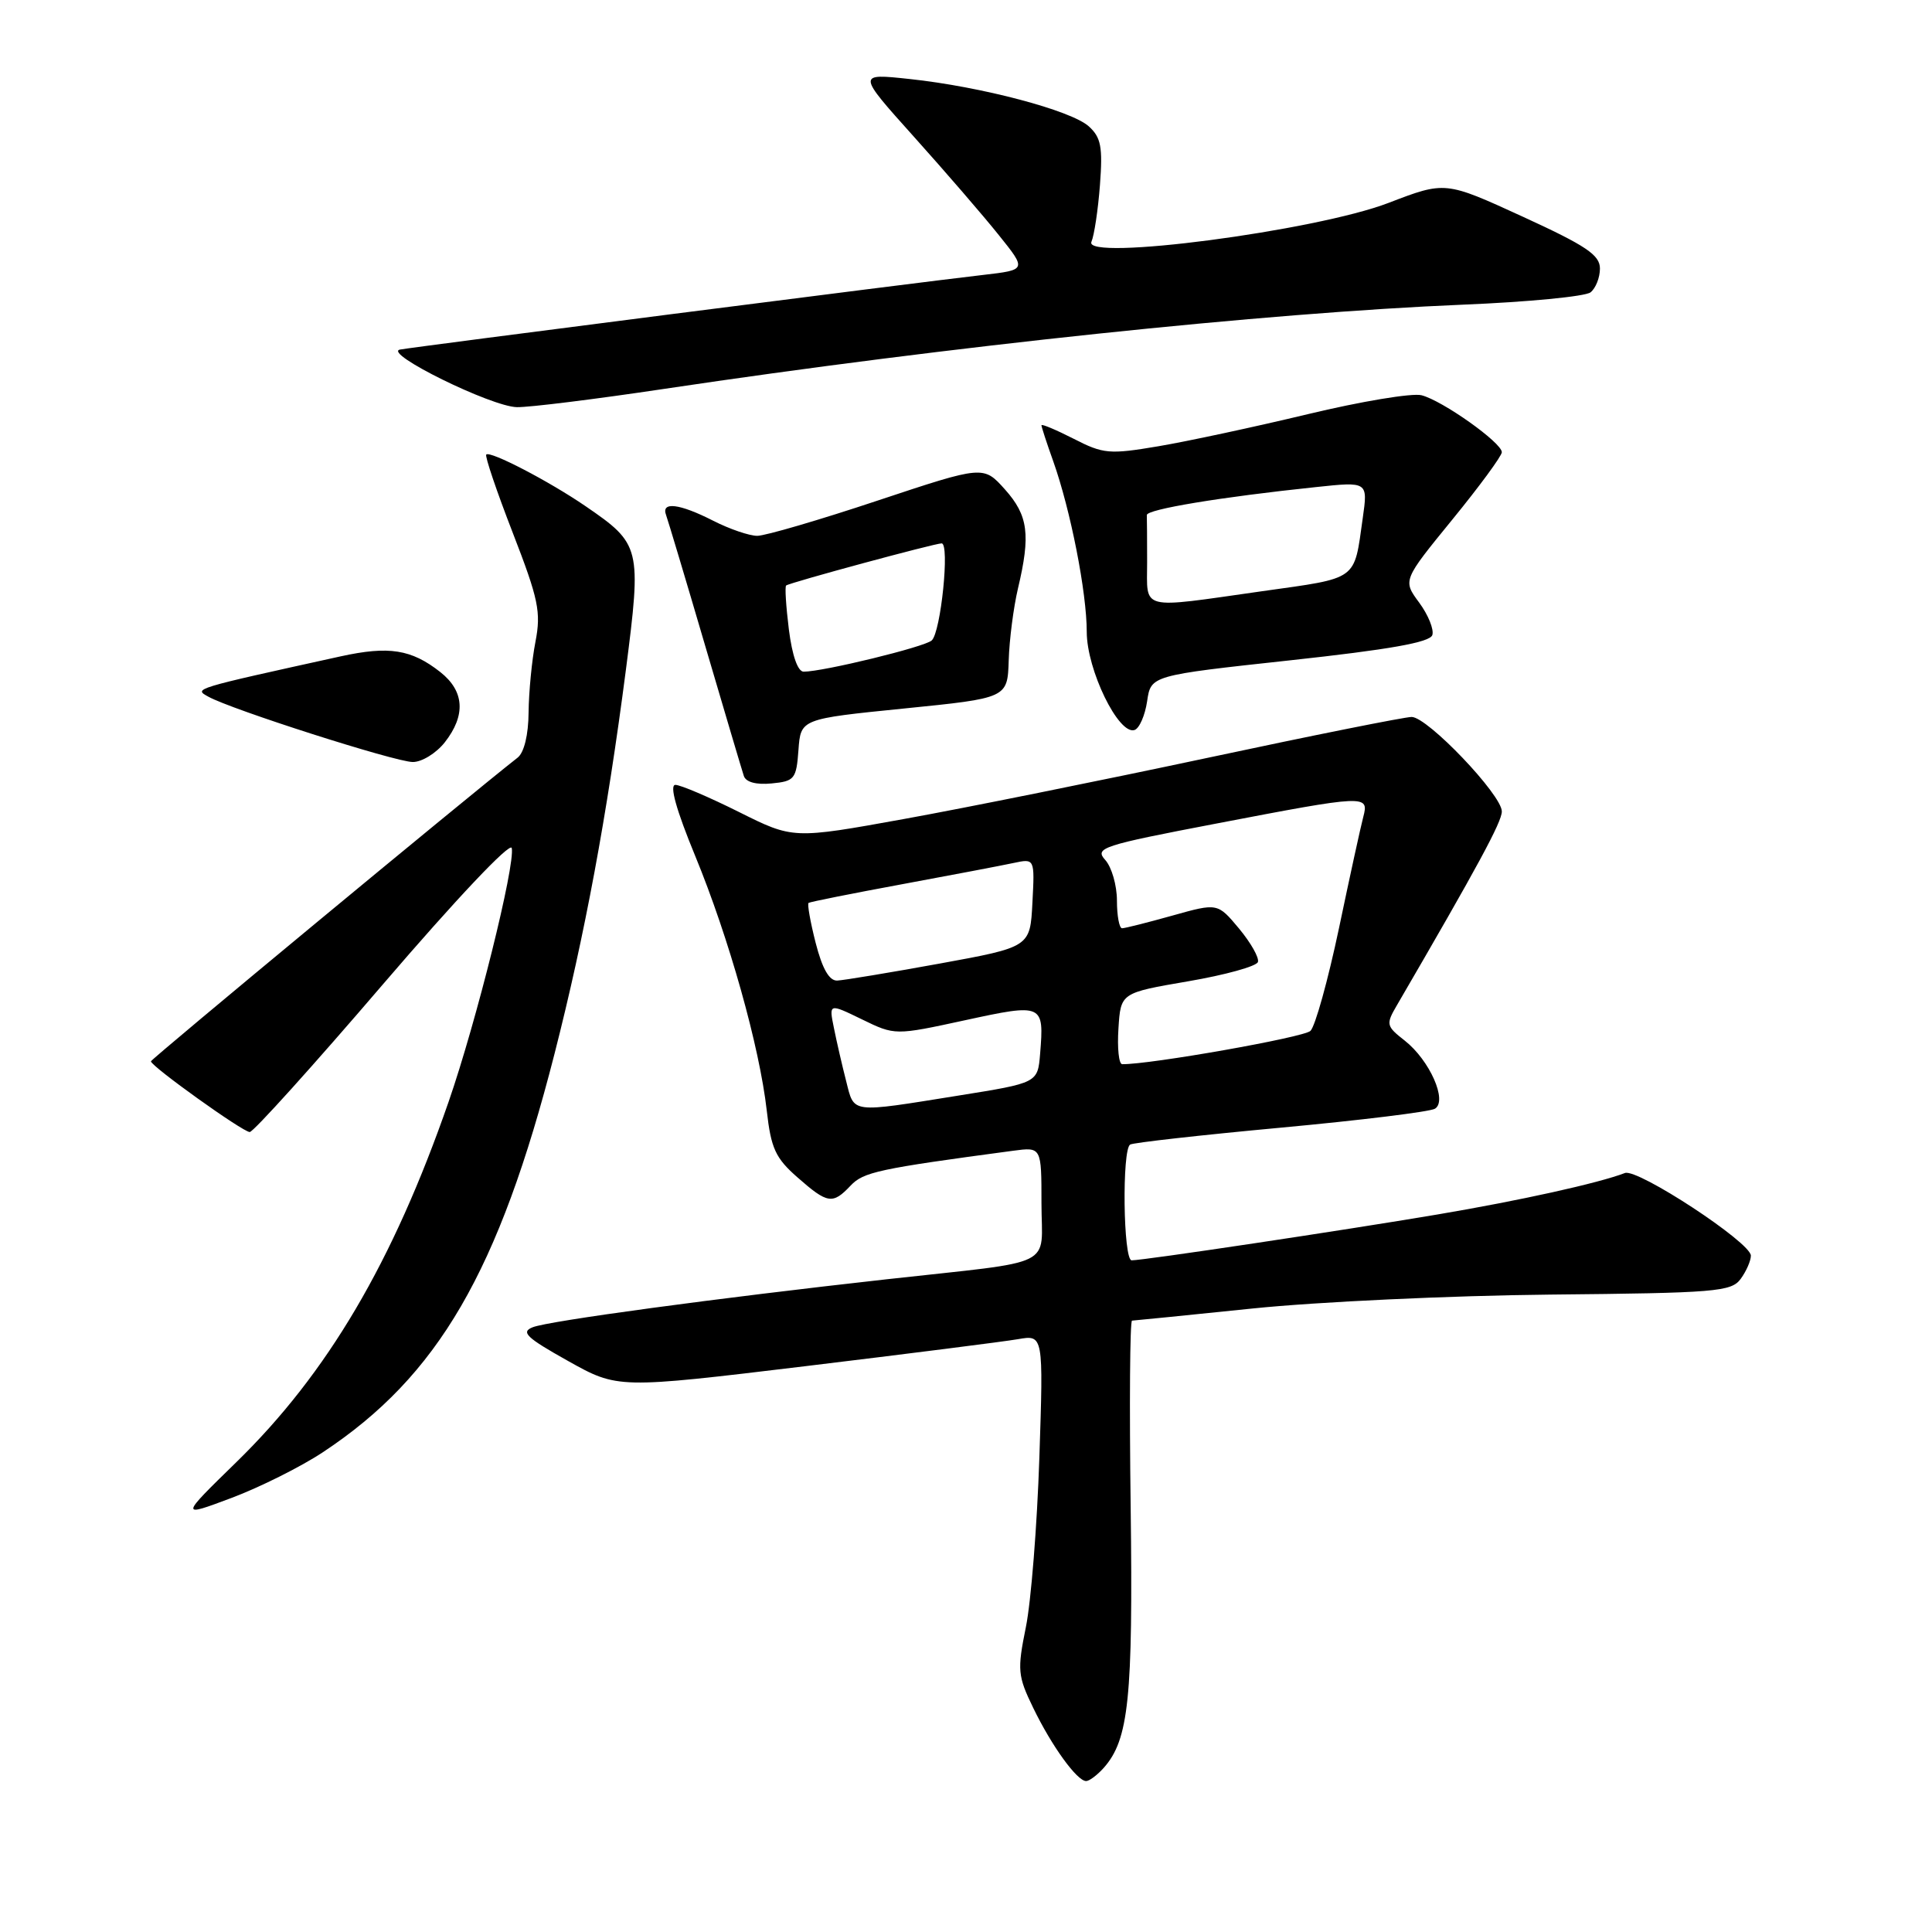 <?xml version="1.0" encoding="UTF-8" standalone="no"?>
<!DOCTYPE svg PUBLIC "-//W3C//DTD SVG 1.1//EN" "http://www.w3.org/Graphics/SVG/1.1/DTD/svg11.dtd" >
<svg xmlns="http://www.w3.org/2000/svg" xmlns:xlink="http://www.w3.org/1999/xlink" version="1.1" viewBox="0 0 256 256">
 <g >
 <path fill="currentColor"
d=" M 146.25 234.25 C 149.57 230.51 150.14 225.03 149.82 199.75 C 149.64 186.14 149.72 174.99 150.00 174.99 C 150.28 174.98 157.47 174.26 166.00 173.38 C 174.53 172.50 192.26 171.67 205.40 171.54 C 227.32 171.33 229.41 171.16 230.65 169.46 C 231.39 168.45 232.00 167.06 232.00 166.38 C 232.00 164.64 216.99 154.79 215.31 155.43 C 211.79 156.78 201.44 159.07 190.50 160.92 C 177.90 163.05 151.56 167.00 149.95 167.00 C 148.83 167.00 148.65 152.33 149.75 151.66 C 150.16 151.41 159.16 150.40 169.73 149.42 C 180.31 148.44 189.50 147.31 190.14 146.91 C 191.83 145.87 189.44 140.49 186.14 137.89 C 183.66 135.95 183.62 135.73 185.11 133.18 C 195.84 114.75 199.00 108.91 199.00 107.52 C 199.00 105.32 189.15 95.00 187.05 95.00 C 186.14 95.00 173.94 97.44 159.95 100.43 C 145.95 103.41 127.88 107.06 119.79 108.52 C 105.09 111.18 105.09 111.18 97.91 107.59 C 93.96 105.62 90.17 104.00 89.49 104.00 C 88.68 104.00 89.60 107.31 92.12 113.42 C 96.59 124.28 100.64 138.69 101.60 147.16 C 102.16 152.17 102.76 153.46 105.67 156.01 C 109.66 159.52 110.33 159.62 112.71 157.10 C 114.41 155.30 116.37 154.87 134.25 152.48 C 138.00 151.98 138.00 151.98 138.00 159.44 C 138.00 168.14 140.37 166.97 117.50 169.51 C 95.01 172.01 72.65 175.03 70.58 175.87 C 68.97 176.51 69.76 177.25 75.26 180.33 C 81.86 184.02 81.86 184.02 106.68 181.03 C 120.33 179.38 133.02 177.77 134.88 177.45 C 138.26 176.86 138.26 176.86 137.72 193.18 C 137.42 202.16 136.62 212.25 135.93 215.62 C 134.78 221.30 134.85 222.07 136.91 226.31 C 139.35 231.35 142.71 236.00 143.92 236.00 C 144.34 236.00 145.39 235.21 146.25 234.25 Z  M 42.78 192.43 C 58.06 182.33 66.09 168.51 73.48 139.62 C 77.48 123.96 80.43 108.09 82.93 88.79 C 85.02 72.54 84.91 72.09 77.60 67.08 C 72.74 63.75 64.96 59.71 64.43 60.23 C 64.23 60.44 65.81 65.10 67.94 70.59 C 71.36 79.41 71.71 81.10 70.95 85.04 C 70.47 87.49 70.07 91.70 70.04 94.39 C 70.02 97.37 69.45 99.71 68.59 100.39 C 61.94 105.60 20.00 140.34 20.00 140.63 C 20.00 141.28 32.18 150.00 33.09 150.00 C 33.57 150.00 41.51 141.20 50.73 130.44 C 60.43 119.13 67.63 111.51 67.81 112.37 C 68.28 114.65 63.13 135.35 59.44 146.00 C 52.06 167.26 43.39 181.98 31.29 193.77 C 23.83 201.05 23.83 201.05 30.66 198.49 C 34.42 197.08 39.88 194.35 42.78 192.43 Z  M 105.80 99.38 C 106.10 95.26 106.10 95.26 119.80 93.88 C 133.50 92.50 133.50 92.50 133.66 87.50 C 133.74 84.75 134.30 80.47 134.88 78.00 C 136.58 70.85 136.25 68.31 133.16 64.85 C 130.31 61.67 130.31 61.67 116.29 66.33 C 108.58 68.90 101.40 71.00 100.34 71.00 C 99.29 71.00 96.66 70.10 94.50 69.00 C 90.03 66.72 87.57 66.42 88.26 68.25 C 88.51 68.94 90.84 76.70 93.42 85.50 C 96.01 94.30 98.32 102.09 98.56 102.81 C 98.82 103.64 100.21 104.01 102.24 103.81 C 105.28 103.52 105.52 103.23 105.80 99.38 Z  M 58.93 98.37 C 61.75 94.78 61.54 91.57 58.34 89.05 C 54.50 86.03 51.53 85.57 45.14 86.97 C 25.47 91.30 25.67 91.24 27.60 92.31 C 30.61 94.00 52.31 100.94 54.68 100.97 C 55.88 100.99 57.79 99.81 58.93 98.37 Z  M 152.00 92.92 C 152.50 89.50 152.50 89.50 170.92 87.50 C 184.09 86.07 189.47 85.12 189.79 84.15 C 190.03 83.41 189.25 81.48 188.05 79.85 C 185.87 76.90 185.87 76.90 192.43 68.86 C 196.04 64.44 199.00 60.41 199.00 59.92 C 199.00 58.66 191.11 53.06 188.35 52.37 C 187.10 52.06 180.32 53.19 173.29 54.88 C 166.25 56.57 157.35 58.48 153.50 59.13 C 146.99 60.23 146.20 60.16 142.25 58.13 C 139.91 56.94 138.00 56.14 138.00 56.35 C 138.00 56.57 138.70 58.72 139.56 61.12 C 141.86 67.60 144.00 78.50 144.00 83.73 C 144.00 88.75 148.22 97.42 150.33 96.73 C 150.97 96.52 151.72 94.80 152.00 92.92 Z  M 88.00 51.53 C 125.92 45.86 167.79 41.45 193.84 40.37 C 202.45 40.02 210.06 39.28 210.75 38.74 C 211.44 38.20 212.00 36.78 212.00 35.58 C 212.00 33.79 210.17 32.56 201.75 28.70 C 191.50 24.00 191.50 24.00 184.00 26.88 C 174.33 30.60 143.48 34.64 144.62 32.04 C 144.99 31.19 145.50 27.80 145.75 24.50 C 146.13 19.48 145.89 18.21 144.28 16.75 C 141.94 14.63 130.03 11.48 120.53 10.47 C 113.56 9.72 113.56 9.72 121.09 18.11 C 125.23 22.72 130.29 28.58 132.33 31.13 C 136.05 35.76 136.05 35.76 130.27 36.43 C 121.20 37.47 54.67 45.99 53.00 46.32 C 50.67 46.78 65.12 53.90 68.50 53.95 C 70.15 53.98 78.92 52.89 88.00 51.53 Z  M 112.12 143.25 C 111.59 141.19 110.86 138.02 110.50 136.22 C 109.83 132.94 109.83 132.94 114.21 135.07 C 118.59 137.20 118.59 137.20 127.86 135.19 C 138.22 132.94 138.36 133.01 137.82 139.64 C 137.50 143.49 137.50 143.49 127.00 145.17 C 112.53 147.49 113.22 147.58 112.12 143.25 Z  M 148.20 136.28 C 148.50 131.56 148.50 131.56 157.42 130.03 C 162.33 129.19 166.50 128.04 166.68 127.47 C 166.87 126.91 165.74 124.92 164.18 123.04 C 161.34 119.64 161.34 119.64 155.35 121.32 C 152.06 122.24 149.06 123.00 148.68 123.00 C 148.31 123.00 148.00 121.35 148.00 119.33 C 148.00 117.31 147.30 114.89 146.45 113.95 C 145.01 112.35 145.98 112.03 161.20 109.12 C 181.07 105.31 181.42 105.30 180.64 108.25 C 180.31 109.49 178.86 116.12 177.42 123.00 C 175.97 129.88 174.27 136.00 173.64 136.60 C 172.75 137.46 152.38 141.06 148.70 141.01 C 148.25 141.01 148.03 138.88 148.20 136.28 Z  M 108.08 124.94 C 107.37 122.16 106.95 119.77 107.14 119.64 C 107.34 119.50 112.90 118.39 119.50 117.17 C 126.10 115.95 132.76 114.68 134.30 114.35 C 137.11 113.75 137.11 113.75 136.80 119.62 C 136.50 125.49 136.50 125.49 124.50 127.68 C 117.90 128.88 111.80 129.89 110.94 129.93 C 109.88 129.98 108.96 128.37 108.08 124.94 Z  M 104.53 83.42 C 104.15 80.34 103.98 77.72 104.17 77.58 C 104.67 77.19 123.85 72.00 124.77 72.00 C 125.87 72.00 124.67 83.75 123.46 84.86 C 122.54 85.72 109.08 89.00 106.49 89.00 C 105.71 89.00 104.97 86.88 104.53 83.42 Z  M 152.00 74.50 C 152.00 71.47 151.98 68.66 151.96 68.25 C 151.92 67.49 161.77 65.86 174.38 64.54 C 181.26 63.81 181.26 63.81 180.57 68.66 C 179.39 77.03 180.08 76.53 167.23 78.34 C 150.81 80.67 152.00 80.97 152.00 74.50 Z "/>
</g>
</svg>